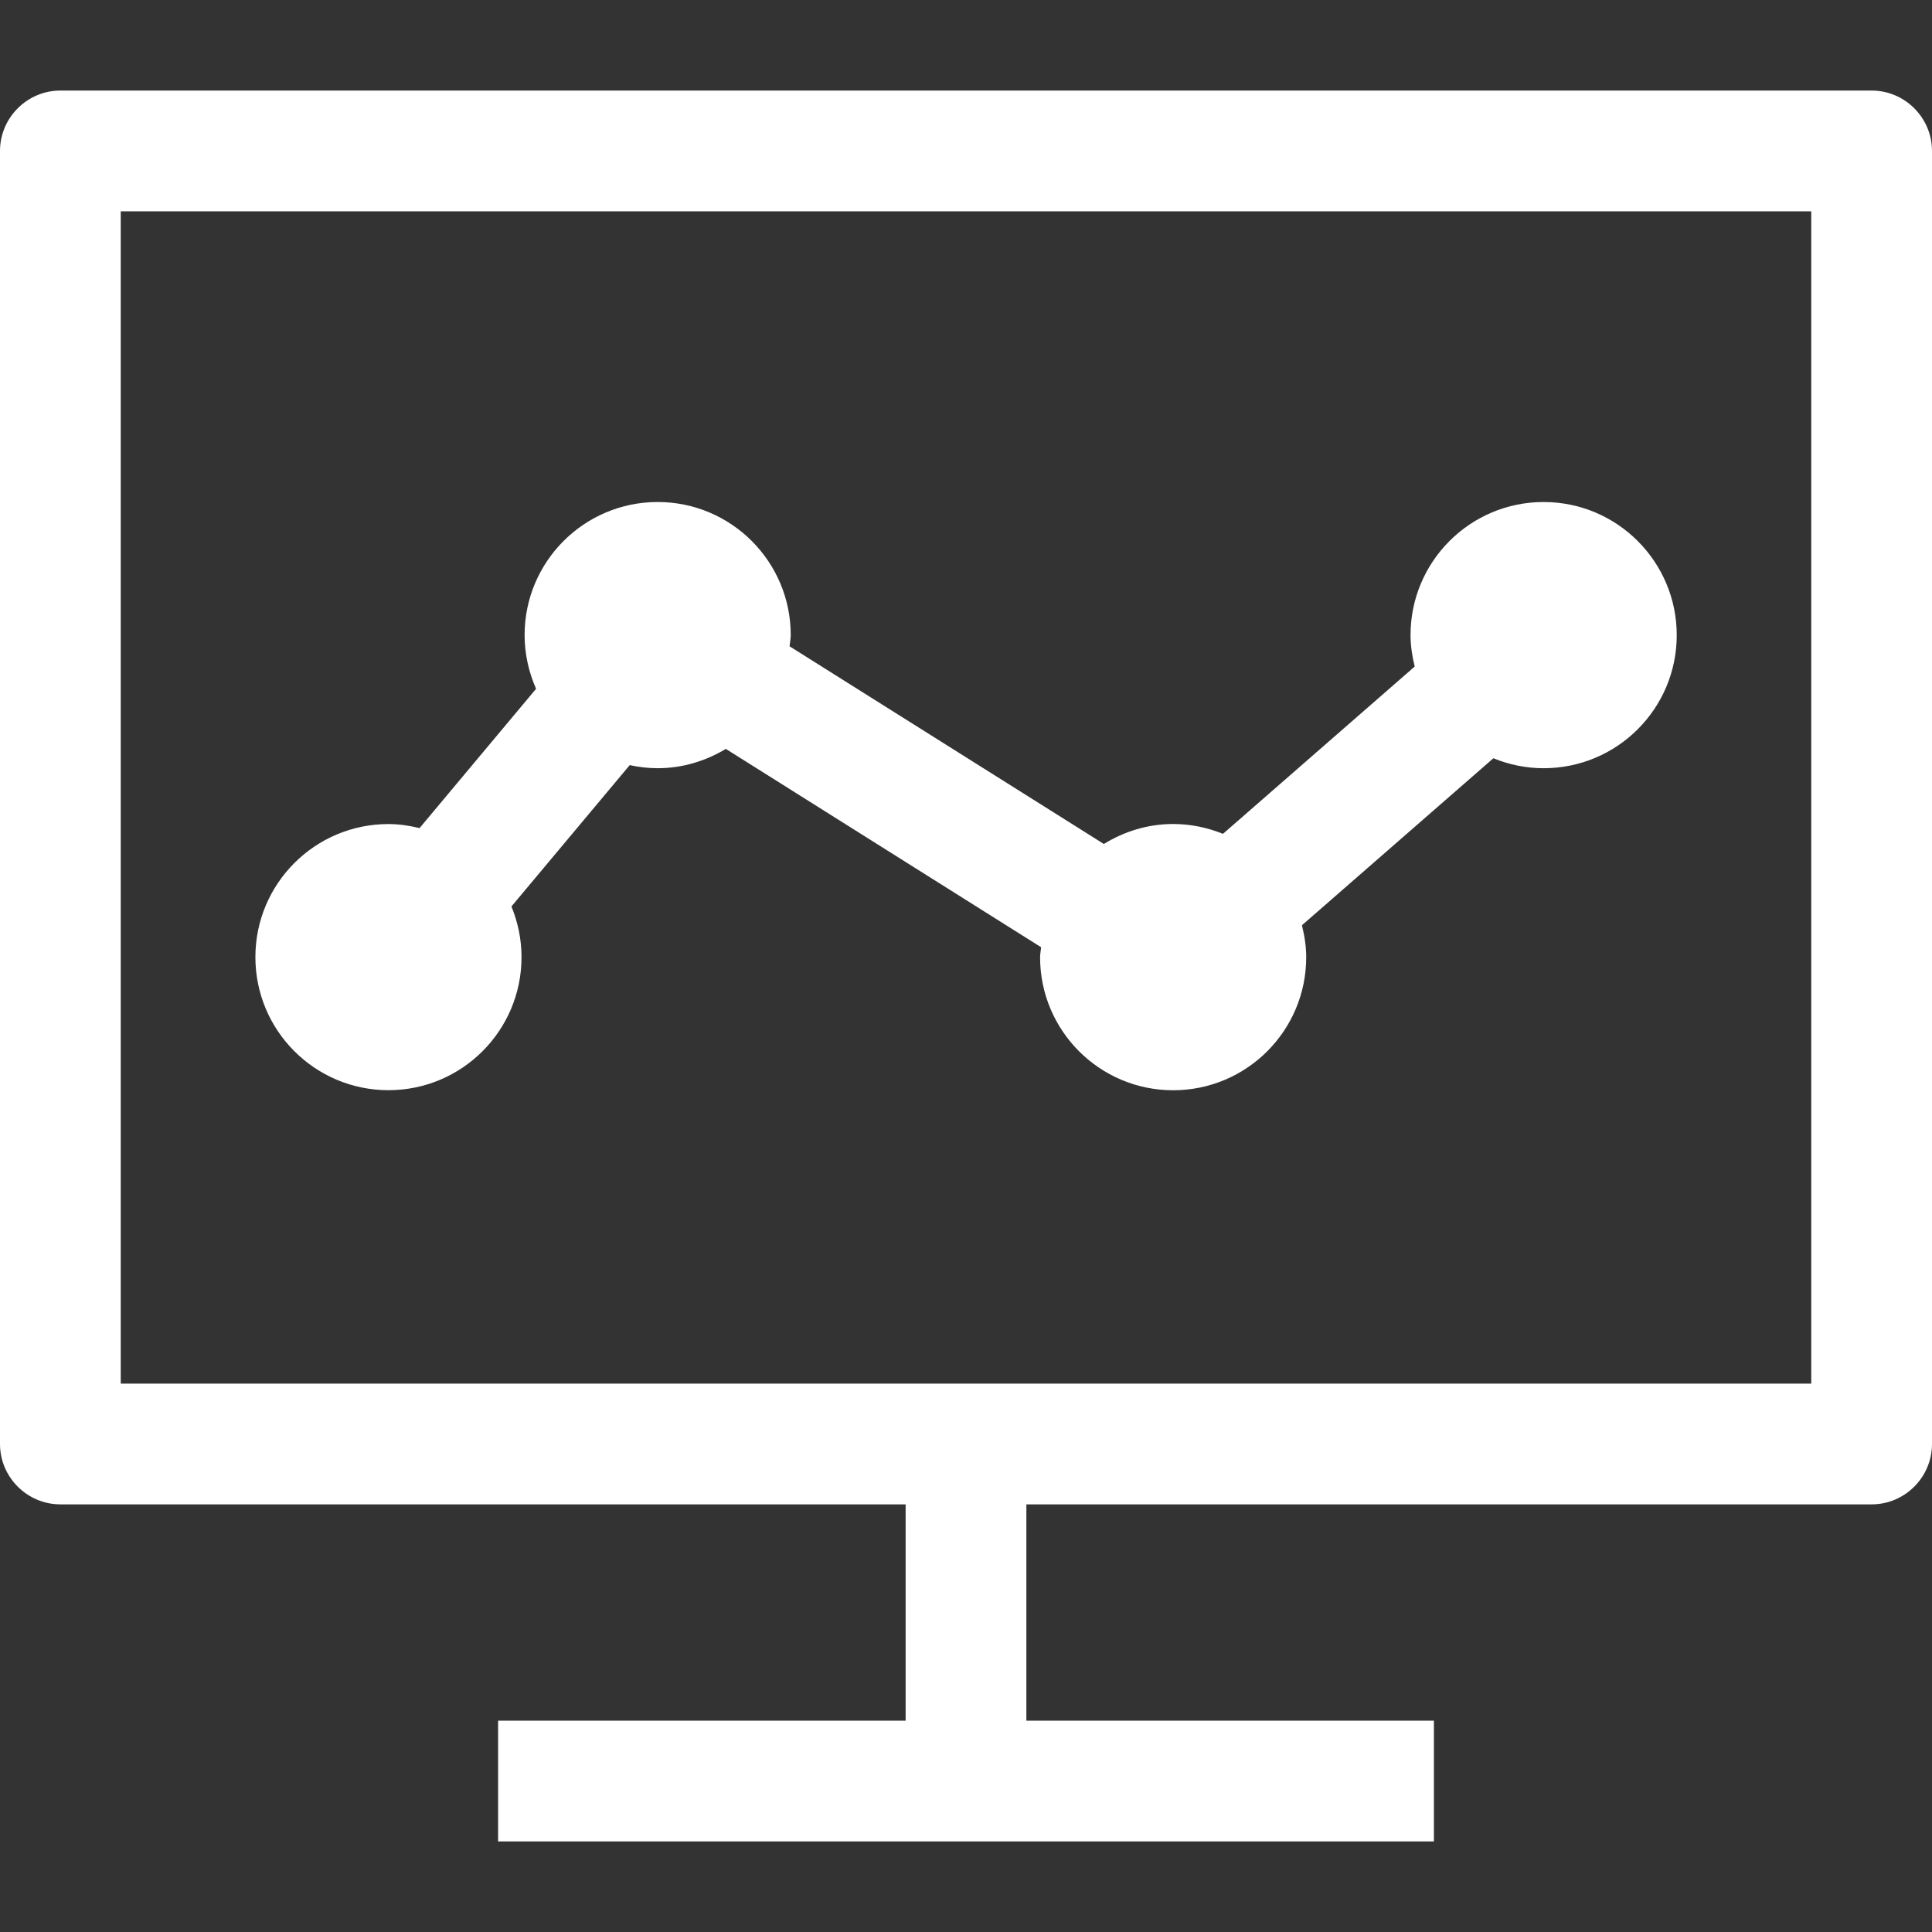 <svg id="SvgjsSvg1001" width="288" height="288" xmlns="http://www.w3.org/2000/svg" version="1.1" xmlns:xlink="http://www.w3.org/1999/xlink" xmlns:svgjs="http://svgjs.com/svgjs"><rect width="100%" height="100%" fill="#333333" stroke="none"/><defs id="SvgjsDefs1002"></defs><g id="SvgjsG1008" transform="matrix(1,0,0,1,0,0)"><svg xmlns="http://www.w3.org/2000/svg" enable-background="new 0 0 490 490" viewBox="0 0 490 490" width="288" height="288"><path d="M391.495,127.323c-18.635,0-33.749,15.114-33.749,33.749c0,2.756,0.429,5.405,1.057,7.978l-48.632,42.431
		c-3.905-1.577-8.162-2.496-12.633-2.496c-6.462,0-12.449,1.914-17.579,5.068l-79.702-50.133c0.076-0.949,0.291-1.868,0.291-2.848
		c0-18.635-15.113-33.749-33.749-33.749c-18.635,0-33.749,15.113-33.749,33.749c0,4.854,1.072,9.448,2.909,13.628l-29.553,35.326
		c-2.542-0.612-5.16-1.026-7.886-1.026c-18.635,0-33.749,15.113-33.749,33.749c0,18.635,15.113,33.749,33.749,33.749
		c18.635,0,33.749-15.113,33.749-33.749c0-4.548-0.934-8.881-2.557-12.847l29.997-35.846c2.297,0.49,4.655,0.781,7.09,0.781
		c6.355,0,12.219-1.853,17.288-4.9l79.962,50.302c-0.061,0.842-0.26,1.654-0.26,2.527c0,18.635,15.113,33.749,33.749,33.749
		c18.635,0,33.749-15.113,33.749-33.749c0-2.802-0.444-5.482-1.087-8.1l48.556-42.354c3.935,1.608,8.238,2.527,12.755,2.527
		c18.635,0,33.749-15.113,33.749-33.749C425.259,142.452,410.13,127.323,391.495,127.323z" fill="#ffffff" class="color000 svgShape"></path><path d="M229.687,381.542v54.865H126.328v30.625h237.344v-30.625H260.313v-54.865h214.375c8.422,0,15.312-6.891,15.312-15.312
		V38.281c0-8.422-6.891-15.313-15.312-15.313H15.312C6.891,22.969,0,29.859,0,38.281v327.948c0,8.422,6.891,15.312,15.312,15.312
		H229.687z M30.625,53.594h428.75v297.323H30.625V53.594z" fill="#ffffff" class="color000 svgShape"></path></svg></g></svg>